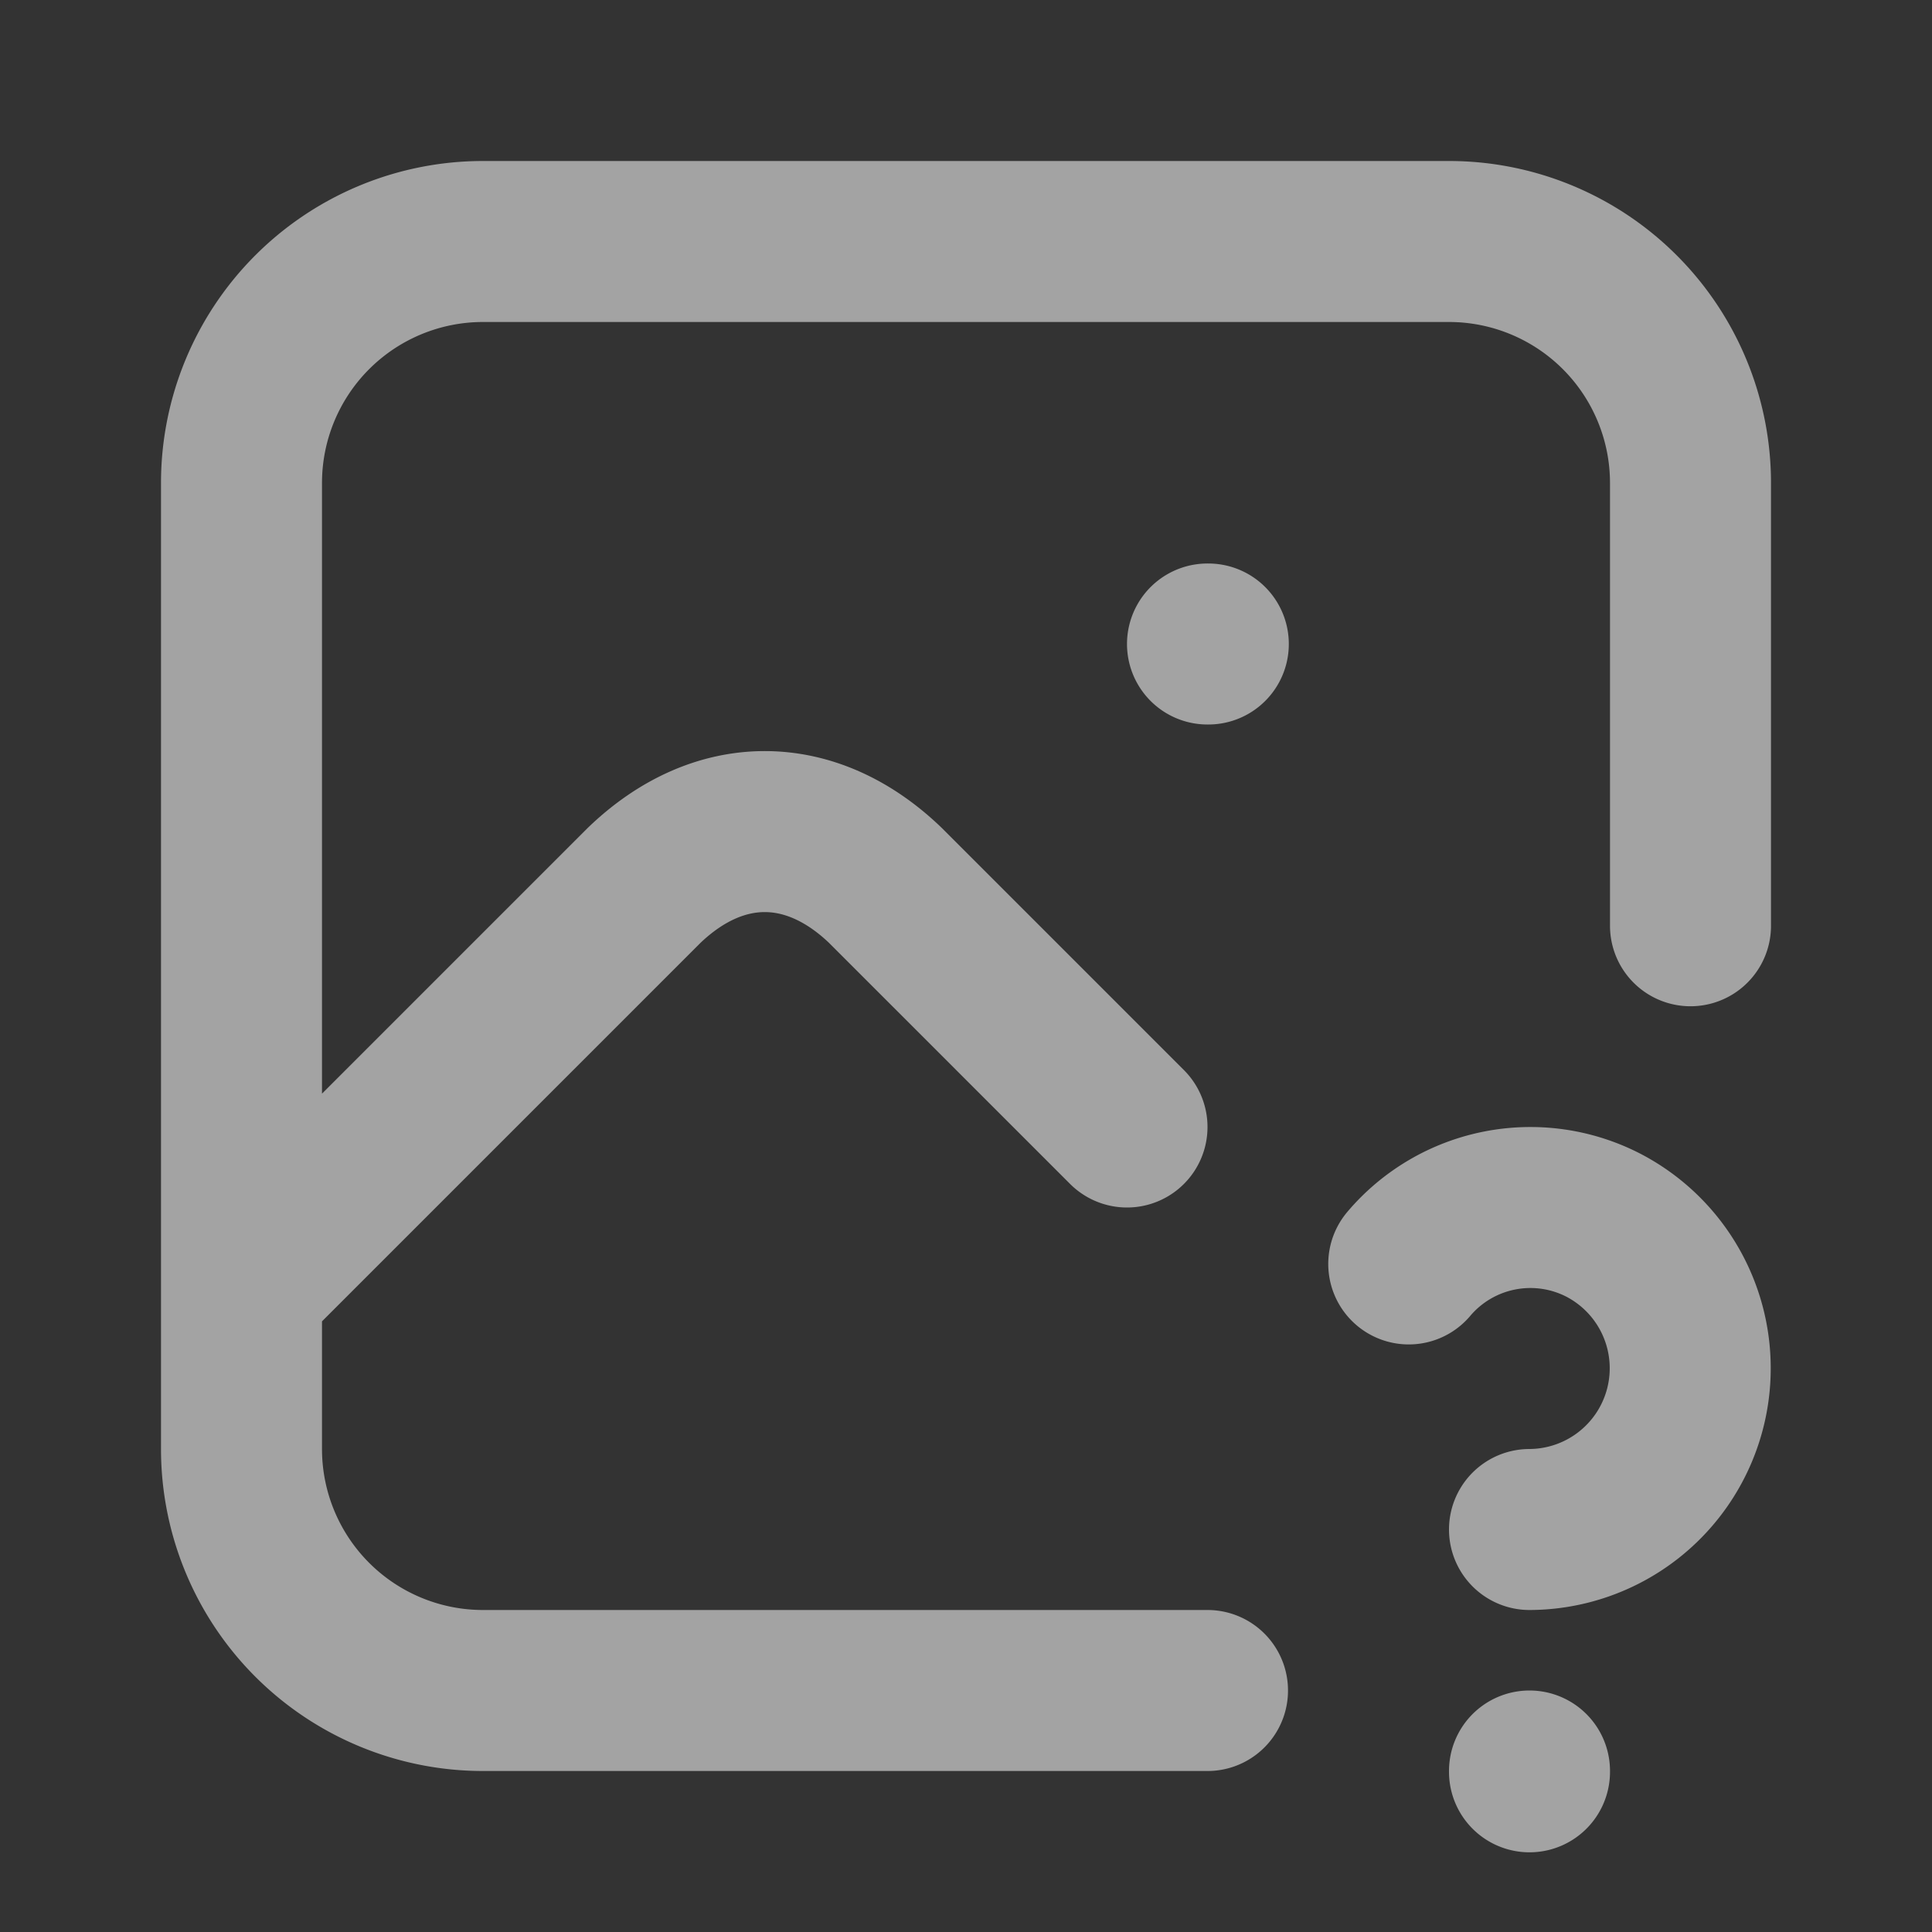 <?xml version="1.0" encoding="UTF-8" standalone="no"?>
<svg
   width="24"
   height="24"
   viewBox="0 0 24 24"
   fill="none"
   stroke="currentColor"
   stroke-width="2"
   stroke-linecap="round"
   stroke-linejoin="round"
   class="icon icon-tabler icons-tabler-outline icon-tabler-photo-question"
   version="1.1"
   id="svg6"
   sodipodi:docname="photo-question.svg"
   inkscape:version="1.4.2 (f4327f4, 2025-05-13)"
   xmlns:inkscape="http://www.inkscape.org/namespaces/inkscape"
   xmlns:sodipodi="http://sodipodi.sourceforge.net/DTD/sodipodi-0.dtd"
   xmlns="http://www.w3.org/2000/svg"
   xmlns:svg="http://www.w3.org/2000/svg">
  <rect x="0" y="0" width="24" height="24" fill="#333333" stroke="none"/>
  <defs
     id="defs6" />
  <sodipodi:namedview
     id="namedview6"
     pagecolor="#ffffff"
     bordercolor="#111111"
     borderopacity="1"
     inkscape:showpageshadow="0"
     inkscape:pageopacity="0"
     inkscape:pagecheckerboard="1"
     inkscape:deskcolor="#d1d1d1"
     inkscape:zoom="31.75"
     inkscape:cx="11.984252"
     inkscape:cy="12"
     inkscape:window-width="1920"
     inkscape:window-height="991"
     inkscape:window-x="-9"
     inkscape:window-y="-9"
     inkscape:window-maximized="1"
     inkscape:current-layer="svg6" />
  <path
     stroke="none"
     d="M0 0h24v24H0z"
     fill="none"
     id="path1" />
  <path
     id="path6"
     d="M 19,19 A 2.003,2.003 0 0 0 19.914,15.218 1.98,1.98 0 0 0 17.5,15.701 M 19,22 v 0.01 M 3,16 8,11 c 0.928,-0.893 2.072,-0.893 3,0 l 3,3 m 1,7 H 6 A 3,3 0 0 1 3,18 V 6 A 3,3 0 0 1 6,3 h 12 a 3,3 0 0 1 3,3 v 5.5 M 15,8 h 0.01"
     style="stroke:#ffffff;stroke-opacity:0.55" />
</svg>
